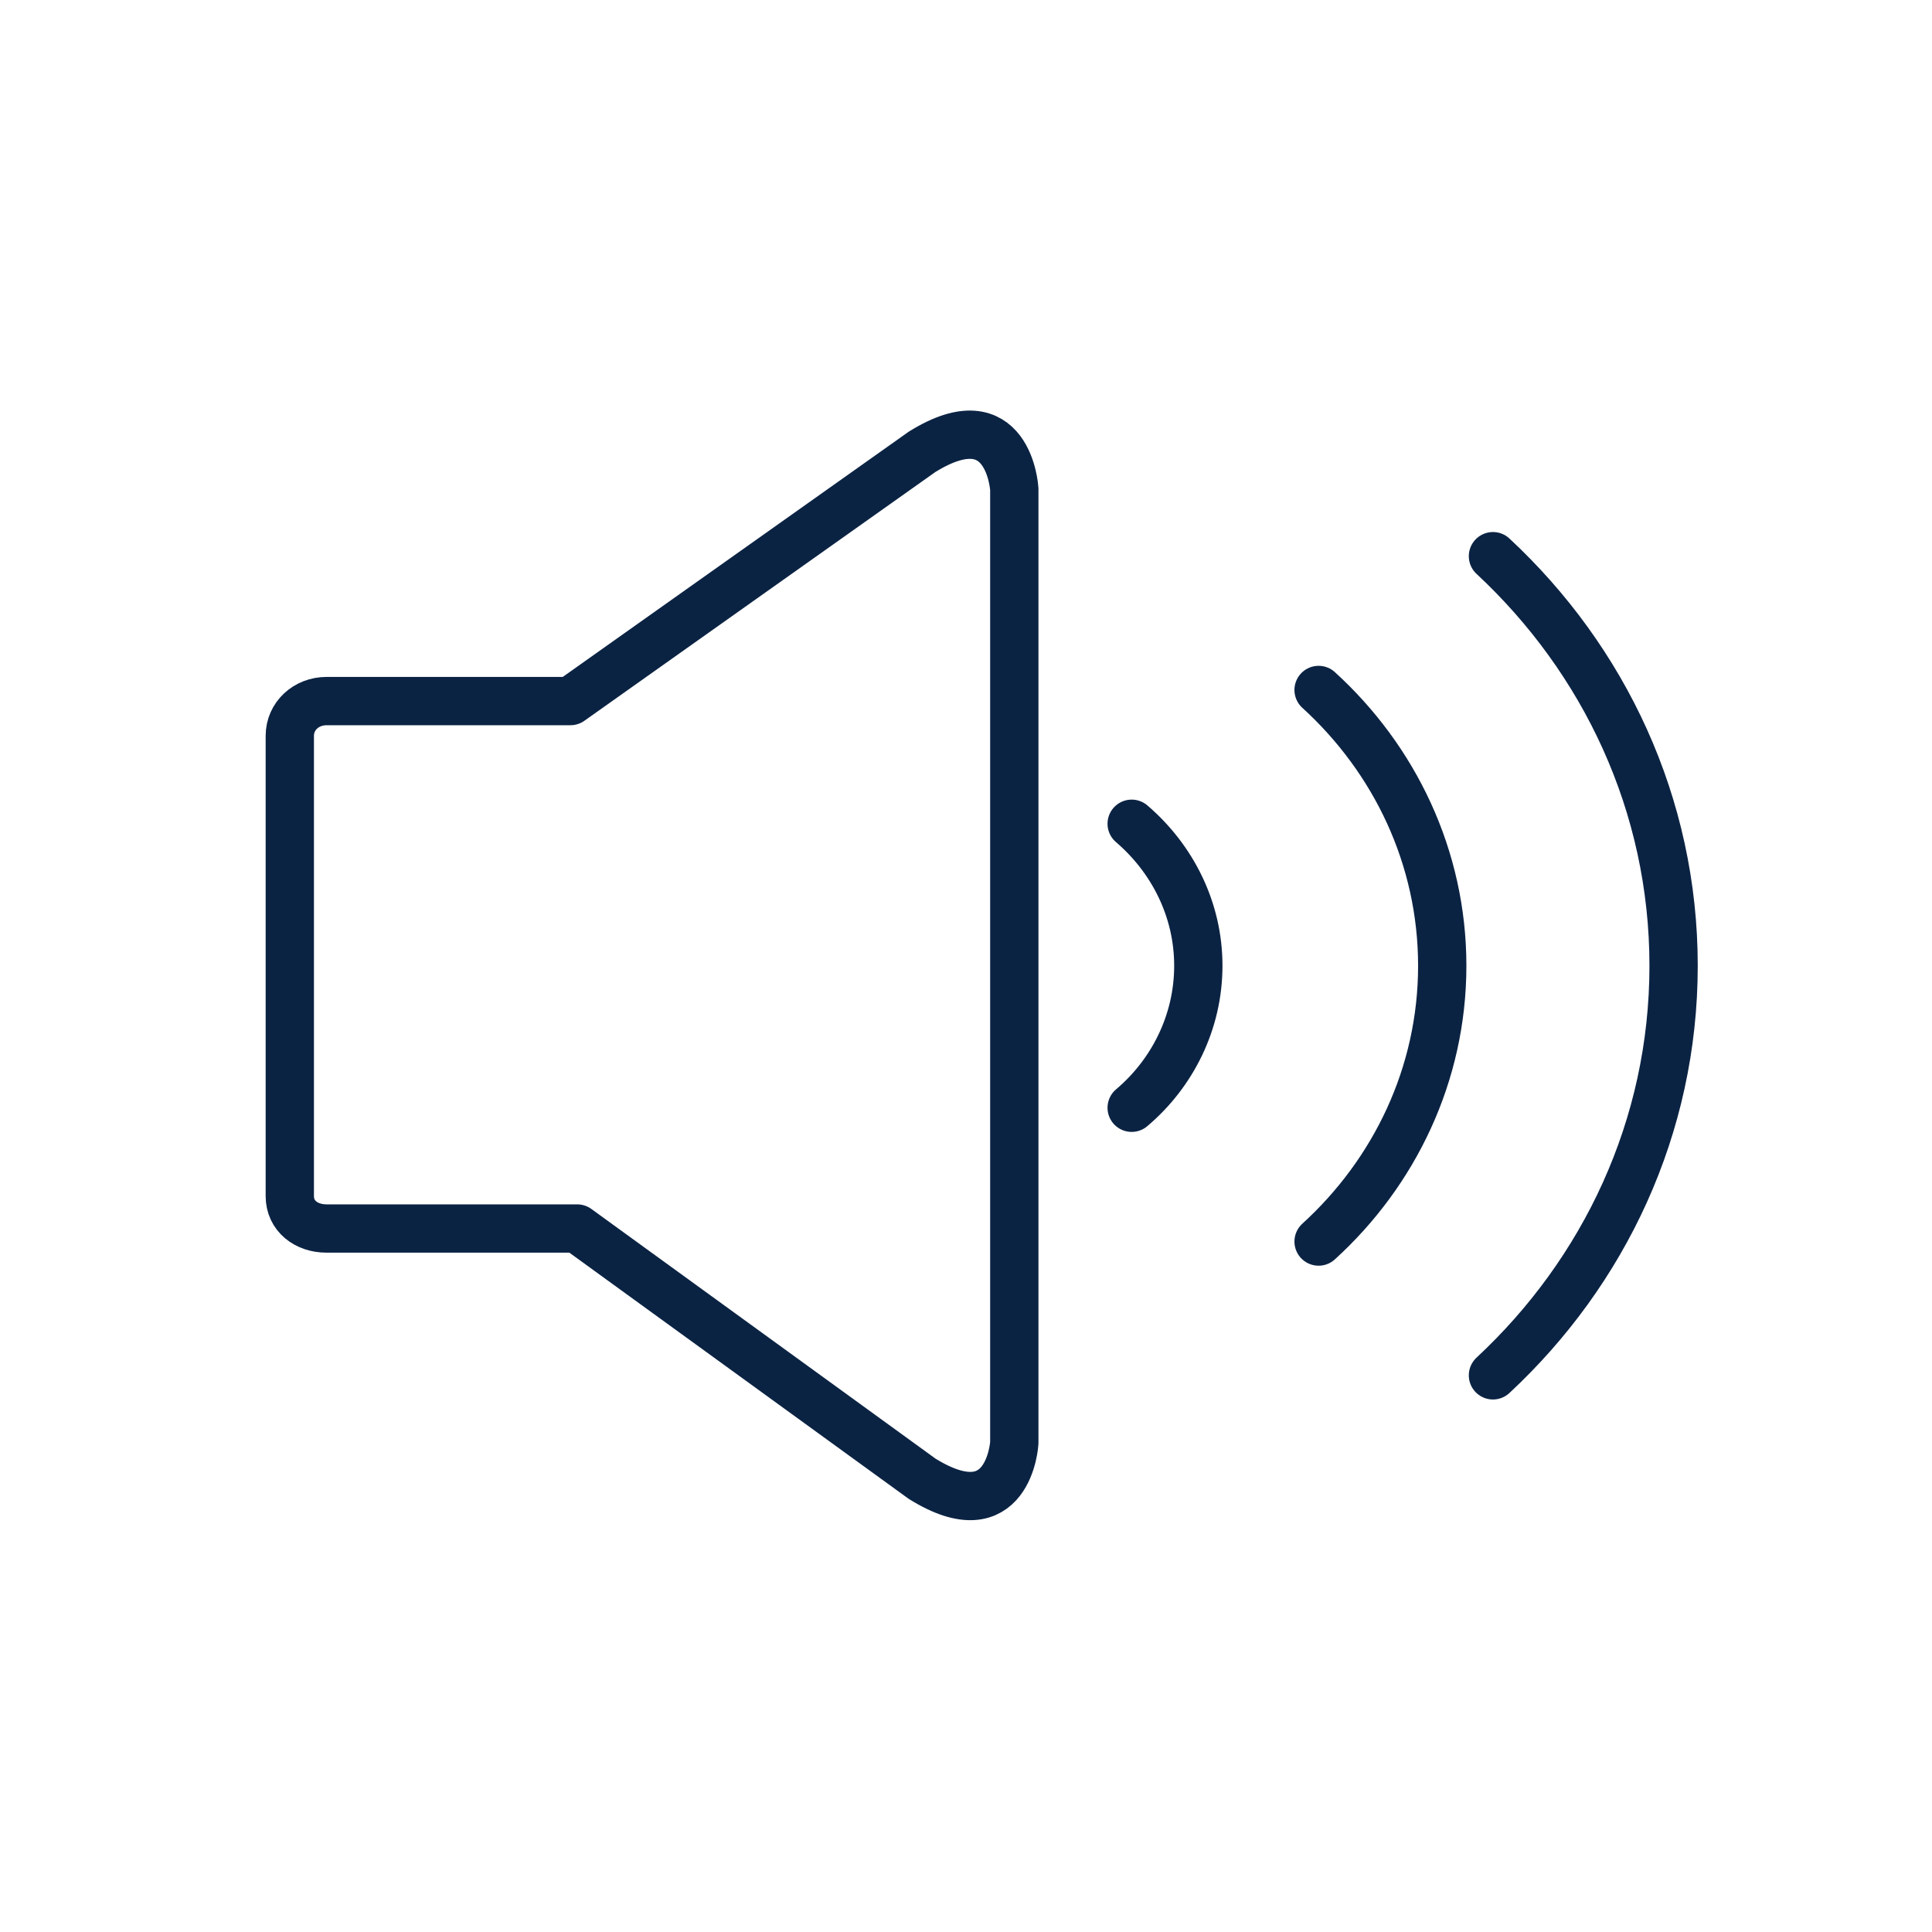 <svg width="40" height="40" viewBox="0 0 40 40" fill="none" xmlns="http://www.w3.org/2000/svg">
<path d="M11.95 25.435H6.76C6.34 25.435 6 25.175 6 24.765V15.235C6 14.825 6.34 14.515 6.76 14.515H11.81L19.09 9.355C20.89 8.235 21 10.125 21 10.125V29.875C21 29.875 20.89 31.735 19.09 30.615L11.95 25.435Z" stroke="#0B2343" stroke-miterlimit="10" stroke-linecap="round" stroke-linejoin="round"/>
<path d="M27.3 25.705C28.87 24.275 29.86 22.245 29.86 19.995C29.86 17.745 28.87 15.715 27.3 14.285" stroke="#0B2343" stroke-miterlimit="10" stroke-linecap="round" stroke-linejoin="round"/>
<path d="M30.91 28.475C33.21 26.335 34.65 23.335 34.65 19.995C34.65 16.655 33.21 13.655 30.91 11.515" stroke="#0B2343" stroke-miterlimit="10" stroke-linecap="round" stroke-linejoin="round"/>
<path d="M23.43 17.055C24.27 17.775 24.81 18.825 24.81 19.995C24.81 21.165 24.27 22.225 23.43 22.935" stroke="#0B2343" stroke-miterlimit="10" stroke-linecap="round" stroke-linejoin="round"/>
</svg>
